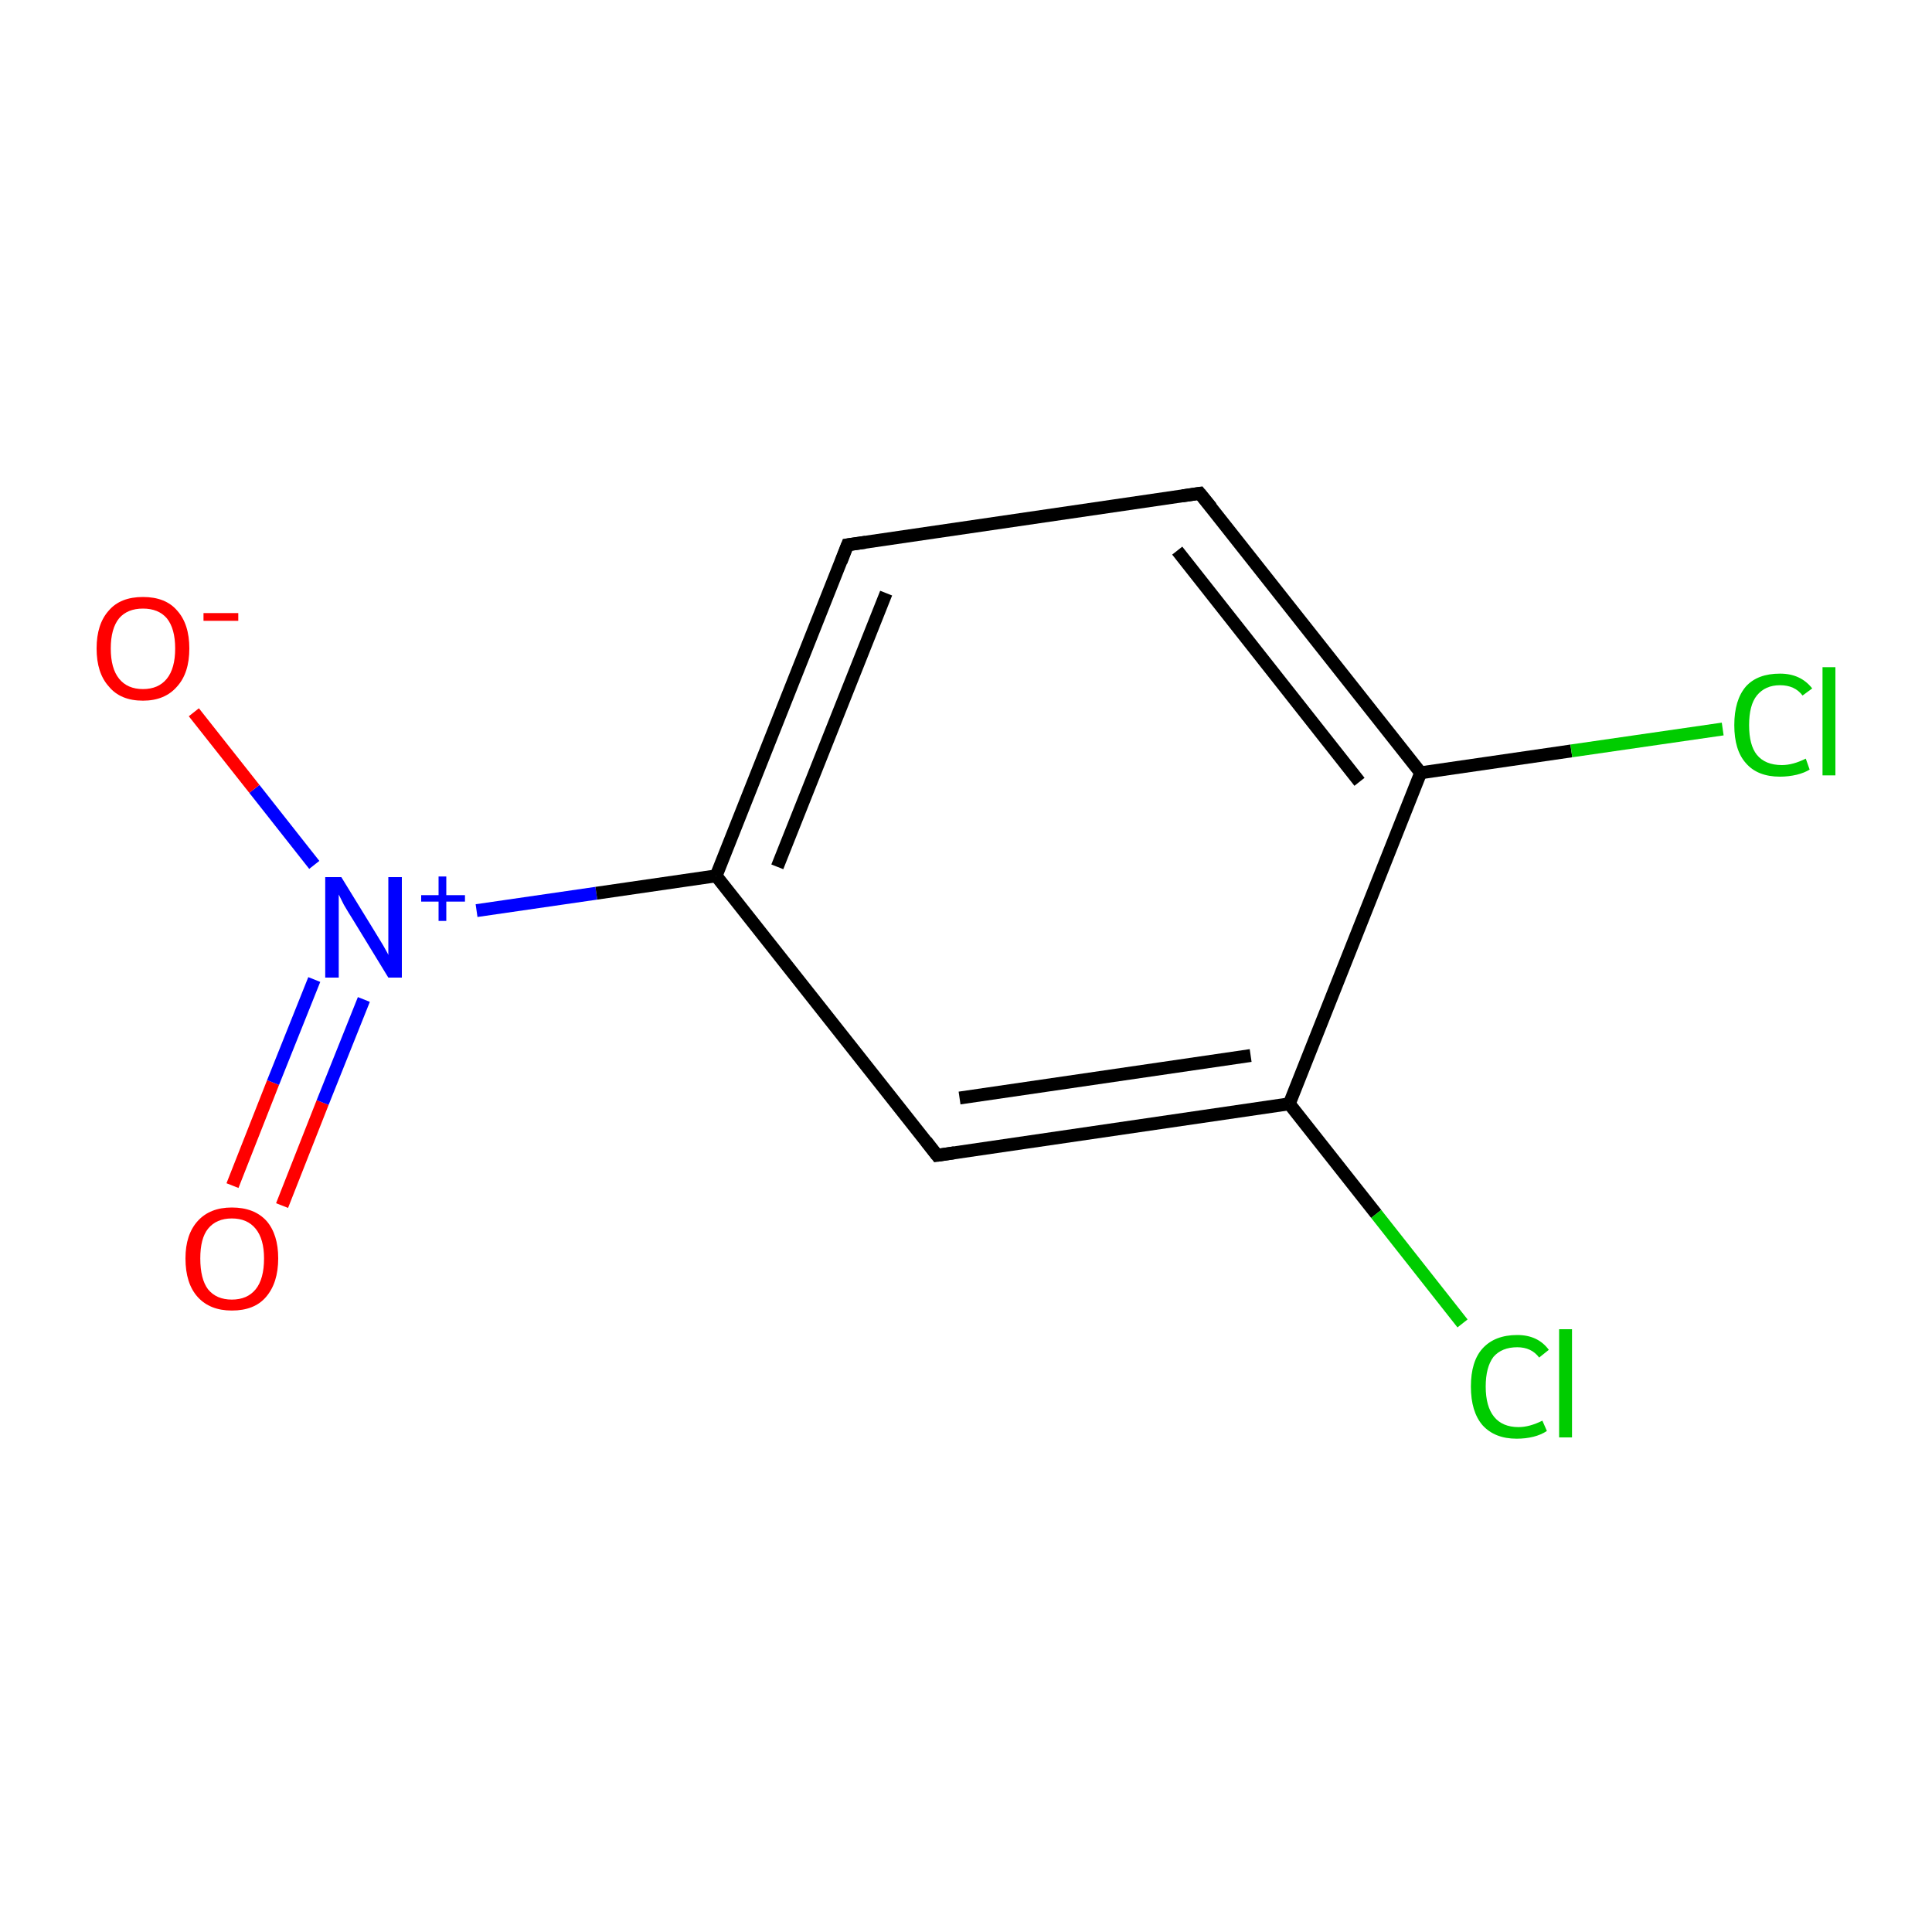 <?xml version='1.0' encoding='iso-8859-1'?>
<svg version='1.1' baseProfile='full'
              xmlns='http://www.w3.org/2000/svg'
                      xmlns:rdkit='http://www.rdkit.org/xml'
                      xmlns:xlink='http://www.w3.org/1999/xlink'
                  xml:space='preserve'
width='300px' height='300px' viewBox='0 0 300 300'>
<!-- END OF HEADER -->
<rect style='opacity:1.0;fill:#FFFFFF;stroke:none' width='300.0' height='300.0' x='0.0' y='0.0'> </rect>
<path class='bond-0 atom-0 atom-1' d='M 36.1,184.1 L 42.4,168.1' style='fill:none;fill-rule:evenodd;stroke:#FF0000;stroke-width:2.0px;stroke-linecap:butt;stroke-linejoin:miter;stroke-opacity:1' />
<path class='bond-0 atom-0 atom-1' d='M 42.4,168.1 L 48.8,152.1' style='fill:none;fill-rule:evenodd;stroke:#0000FF;stroke-width:2.0px;stroke-linecap:butt;stroke-linejoin:miter;stroke-opacity:1' />
<path class='bond-0 atom-0 atom-1' d='M 43.8,187.2 L 50.1,171.2' style='fill:none;fill-rule:evenodd;stroke:#FF0000;stroke-width:2.0px;stroke-linecap:butt;stroke-linejoin:miter;stroke-opacity:1' />
<path class='bond-0 atom-0 atom-1' d='M 50.1,171.2 L 56.5,155.2' style='fill:none;fill-rule:evenodd;stroke:#0000FF;stroke-width:2.0px;stroke-linecap:butt;stroke-linejoin:miter;stroke-opacity:1' />
<path class='bond-1 atom-1 atom-2' d='M 48.8,134.3 L 39.5,122.5' style='fill:none;fill-rule:evenodd;stroke:#0000FF;stroke-width:2.0px;stroke-linecap:butt;stroke-linejoin:miter;stroke-opacity:1' />
<path class='bond-1 atom-1 atom-2' d='M 39.5,122.5 L 30.1,110.6' style='fill:none;fill-rule:evenodd;stroke:#FF0000;stroke-width:2.0px;stroke-linecap:butt;stroke-linejoin:miter;stroke-opacity:1' />
<path class='bond-2 atom-1 atom-3' d='M 74.0,141.4 L 92.6,138.7' style='fill:none;fill-rule:evenodd;stroke:#0000FF;stroke-width:2.0px;stroke-linecap:butt;stroke-linejoin:miter;stroke-opacity:1' />
<path class='bond-2 atom-1 atom-3' d='M 92.6,138.7 L 111.2,136.0' style='fill:none;fill-rule:evenodd;stroke:#000000;stroke-width:2.0px;stroke-linecap:butt;stroke-linejoin:miter;stroke-opacity:1' />
<path class='bond-3 atom-3 atom-4' d='M 111.2,136.0 L 131.6,84.6' style='fill:none;fill-rule:evenodd;stroke:#000000;stroke-width:2.0px;stroke-linecap:butt;stroke-linejoin:miter;stroke-opacity:1' />
<path class='bond-3 atom-3 atom-4' d='M 120.7,134.6 L 137.6,92.1' style='fill:none;fill-rule:evenodd;stroke:#000000;stroke-width:2.0px;stroke-linecap:butt;stroke-linejoin:miter;stroke-opacity:1' />
<path class='bond-4 atom-4 atom-5' d='M 131.6,84.6 L 186.3,76.6' style='fill:none;fill-rule:evenodd;stroke:#000000;stroke-width:2.0px;stroke-linecap:butt;stroke-linejoin:miter;stroke-opacity:1' />
<path class='bond-5 atom-5 atom-6' d='M 186.3,76.6 L 220.6,120.0' style='fill:none;fill-rule:evenodd;stroke:#000000;stroke-width:2.0px;stroke-linecap:butt;stroke-linejoin:miter;stroke-opacity:1' />
<path class='bond-5 atom-5 atom-6' d='M 182.8,85.5 L 211.1,121.4' style='fill:none;fill-rule:evenodd;stroke:#000000;stroke-width:2.0px;stroke-linecap:butt;stroke-linejoin:miter;stroke-opacity:1' />
<path class='bond-6 atom-6 atom-7' d='M 220.6,120.0 L 244.0,116.6' style='fill:none;fill-rule:evenodd;stroke:#000000;stroke-width:2.0px;stroke-linecap:butt;stroke-linejoin:miter;stroke-opacity:1' />
<path class='bond-6 atom-6 atom-7' d='M 244.0,116.6 L 267.5,113.2' style='fill:none;fill-rule:evenodd;stroke:#00CC00;stroke-width:2.0px;stroke-linecap:butt;stroke-linejoin:miter;stroke-opacity:1' />
<path class='bond-7 atom-6 atom-8' d='M 220.6,120.0 L 200.2,171.4' style='fill:none;fill-rule:evenodd;stroke:#000000;stroke-width:2.0px;stroke-linecap:butt;stroke-linejoin:miter;stroke-opacity:1' />
<path class='bond-8 atom-8 atom-9' d='M 200.2,171.4 L 213.7,188.5' style='fill:none;fill-rule:evenodd;stroke:#000000;stroke-width:2.0px;stroke-linecap:butt;stroke-linejoin:miter;stroke-opacity:1' />
<path class='bond-8 atom-8 atom-9' d='M 213.7,188.5 L 227.1,205.5' style='fill:none;fill-rule:evenodd;stroke:#00CC00;stroke-width:2.0px;stroke-linecap:butt;stroke-linejoin:miter;stroke-opacity:1' />
<path class='bond-9 atom-8 atom-10' d='M 200.2,171.4 L 145.5,179.4' style='fill:none;fill-rule:evenodd;stroke:#000000;stroke-width:2.0px;stroke-linecap:butt;stroke-linejoin:miter;stroke-opacity:1' />
<path class='bond-9 atom-8 atom-10' d='M 194.2,163.9 L 149.0,170.5' style='fill:none;fill-rule:evenodd;stroke:#000000;stroke-width:2.0px;stroke-linecap:butt;stroke-linejoin:miter;stroke-opacity:1' />
<path class='bond-10 atom-10 atom-3' d='M 145.5,179.4 L 111.2,136.0' style='fill:none;fill-rule:evenodd;stroke:#000000;stroke-width:2.0px;stroke-linecap:butt;stroke-linejoin:miter;stroke-opacity:1' />
<path d='M 130.6,87.2 L 131.6,84.6 L 134.4,84.2' style='fill:none;stroke:#000000;stroke-width:2.0px;stroke-linecap:butt;stroke-linejoin:miter;stroke-miterlimit:10;stroke-opacity:1;' />
<path d='M 183.6,77.0 L 186.3,76.6 L 188.1,78.8' style='fill:none;stroke:#000000;stroke-width:2.0px;stroke-linecap:butt;stroke-linejoin:miter;stroke-miterlimit:10;stroke-opacity:1;' />
<path d='M 148.2,179.0 L 145.5,179.4 L 143.8,177.2' style='fill:none;stroke:#000000;stroke-width:2.0px;stroke-linecap:butt;stroke-linejoin:miter;stroke-miterlimit:10;stroke-opacity:1;' />
<path class='atom-0' d='M 28.8 195.4
Q 28.8 191.7, 30.7 189.6
Q 32.6 187.5, 36.0 187.5
Q 39.5 187.5, 41.4 189.6
Q 43.2 191.7, 43.2 195.4
Q 43.2 199.2, 41.3 201.4
Q 39.5 203.5, 36.0 203.5
Q 32.6 203.5, 30.7 201.4
Q 28.8 199.3, 28.8 195.4
M 36.0 201.8
Q 38.4 201.8, 39.7 200.2
Q 41.0 198.6, 41.0 195.4
Q 41.0 192.4, 39.7 190.8
Q 38.4 189.2, 36.0 189.2
Q 33.6 189.2, 32.3 190.8
Q 31.1 192.3, 31.1 195.4
Q 31.1 198.6, 32.3 200.2
Q 33.6 201.8, 36.0 201.8
' fill='#FF0000'/>
<path class='atom-1' d='M 53.0 136.2
L 58.1 144.5
Q 58.6 145.3, 59.5 146.8
Q 60.3 148.2, 60.3 148.3
L 60.3 136.2
L 62.4 136.2
L 62.4 151.8
L 60.3 151.8
L 54.8 142.8
Q 54.1 141.7, 53.4 140.5
Q 52.8 139.3, 52.6 138.9
L 52.6 151.8
L 50.5 151.8
L 50.5 136.2
L 53.0 136.2
' fill='#0000FF'/>
<path class='atom-1' d='M 65.4 139.0
L 68.1 139.0
L 68.1 136.1
L 69.3 136.1
L 69.3 139.0
L 72.2 139.0
L 72.2 140.0
L 69.3 140.0
L 69.3 143.0
L 68.1 143.0
L 68.1 140.0
L 65.4 140.0
L 65.4 139.0
' fill='#0000FF'/>
<path class='atom-2' d='M 15.0 100.7
Q 15.0 96.9, 16.9 94.8
Q 18.7 92.7, 22.2 92.7
Q 25.7 92.7, 27.5 94.8
Q 29.4 96.9, 29.4 100.7
Q 29.4 104.5, 27.5 106.6
Q 25.6 108.8, 22.2 108.8
Q 18.7 108.8, 16.9 106.6
Q 15.0 104.5, 15.0 100.7
M 22.2 107.0
Q 24.6 107.0, 25.9 105.4
Q 27.2 103.8, 27.2 100.7
Q 27.2 97.6, 25.9 96.0
Q 24.6 94.5, 22.2 94.5
Q 19.8 94.5, 18.5 96.0
Q 17.2 97.6, 17.2 100.7
Q 17.2 103.8, 18.5 105.4
Q 19.8 107.0, 22.2 107.0
' fill='#FF0000'/>
<path class='atom-2' d='M 31.6 95.2
L 37.0 95.2
L 37.0 96.4
L 31.6 96.4
L 31.6 95.2
' fill='#FF0000'/>
<path class='atom-7' d='M 269.3 112.6
Q 269.3 108.7, 271.1 106.6
Q 272.9 104.6, 276.4 104.6
Q 279.6 104.6, 281.4 106.9
L 279.9 108.0
Q 278.7 106.4, 276.4 106.4
Q 274.1 106.4, 272.8 108.0
Q 271.6 109.5, 271.6 112.6
Q 271.6 115.7, 272.8 117.2
Q 274.1 118.8, 276.7 118.8
Q 278.4 118.8, 280.4 117.8
L 281.0 119.5
Q 280.2 120.0, 279.0 120.3
Q 277.7 120.6, 276.4 120.6
Q 272.9 120.6, 271.1 118.5
Q 269.3 116.5, 269.3 112.6
' fill='#00CC00'/>
<path class='atom-7' d='M 283.0 103.6
L 285.0 103.6
L 285.0 120.4
L 283.0 120.4
L 283.0 103.6
' fill='#00CC00'/>
<path class='atom-9' d='M 228.4 215.3
Q 228.4 211.4, 230.2 209.4
Q 232.1 207.3, 235.6 207.3
Q 238.8 207.3, 240.5 209.6
L 239.0 210.8
Q 237.8 209.2, 235.6 209.2
Q 233.2 209.2, 231.9 210.7
Q 230.7 212.3, 230.7 215.3
Q 230.7 218.4, 232.0 220.0
Q 233.3 221.6, 235.8 221.6
Q 237.5 221.6, 239.5 220.6
L 240.2 222.2
Q 239.3 222.8, 238.1 223.1
Q 236.9 223.4, 235.5 223.4
Q 232.1 223.4, 230.2 221.3
Q 228.4 219.2, 228.4 215.3
' fill='#00CC00'/>
<path class='atom-9' d='M 242.1 206.4
L 244.1 206.4
L 244.1 223.2
L 242.1 223.2
L 242.1 206.4
' fill='#00CC00'/>
</svg>
